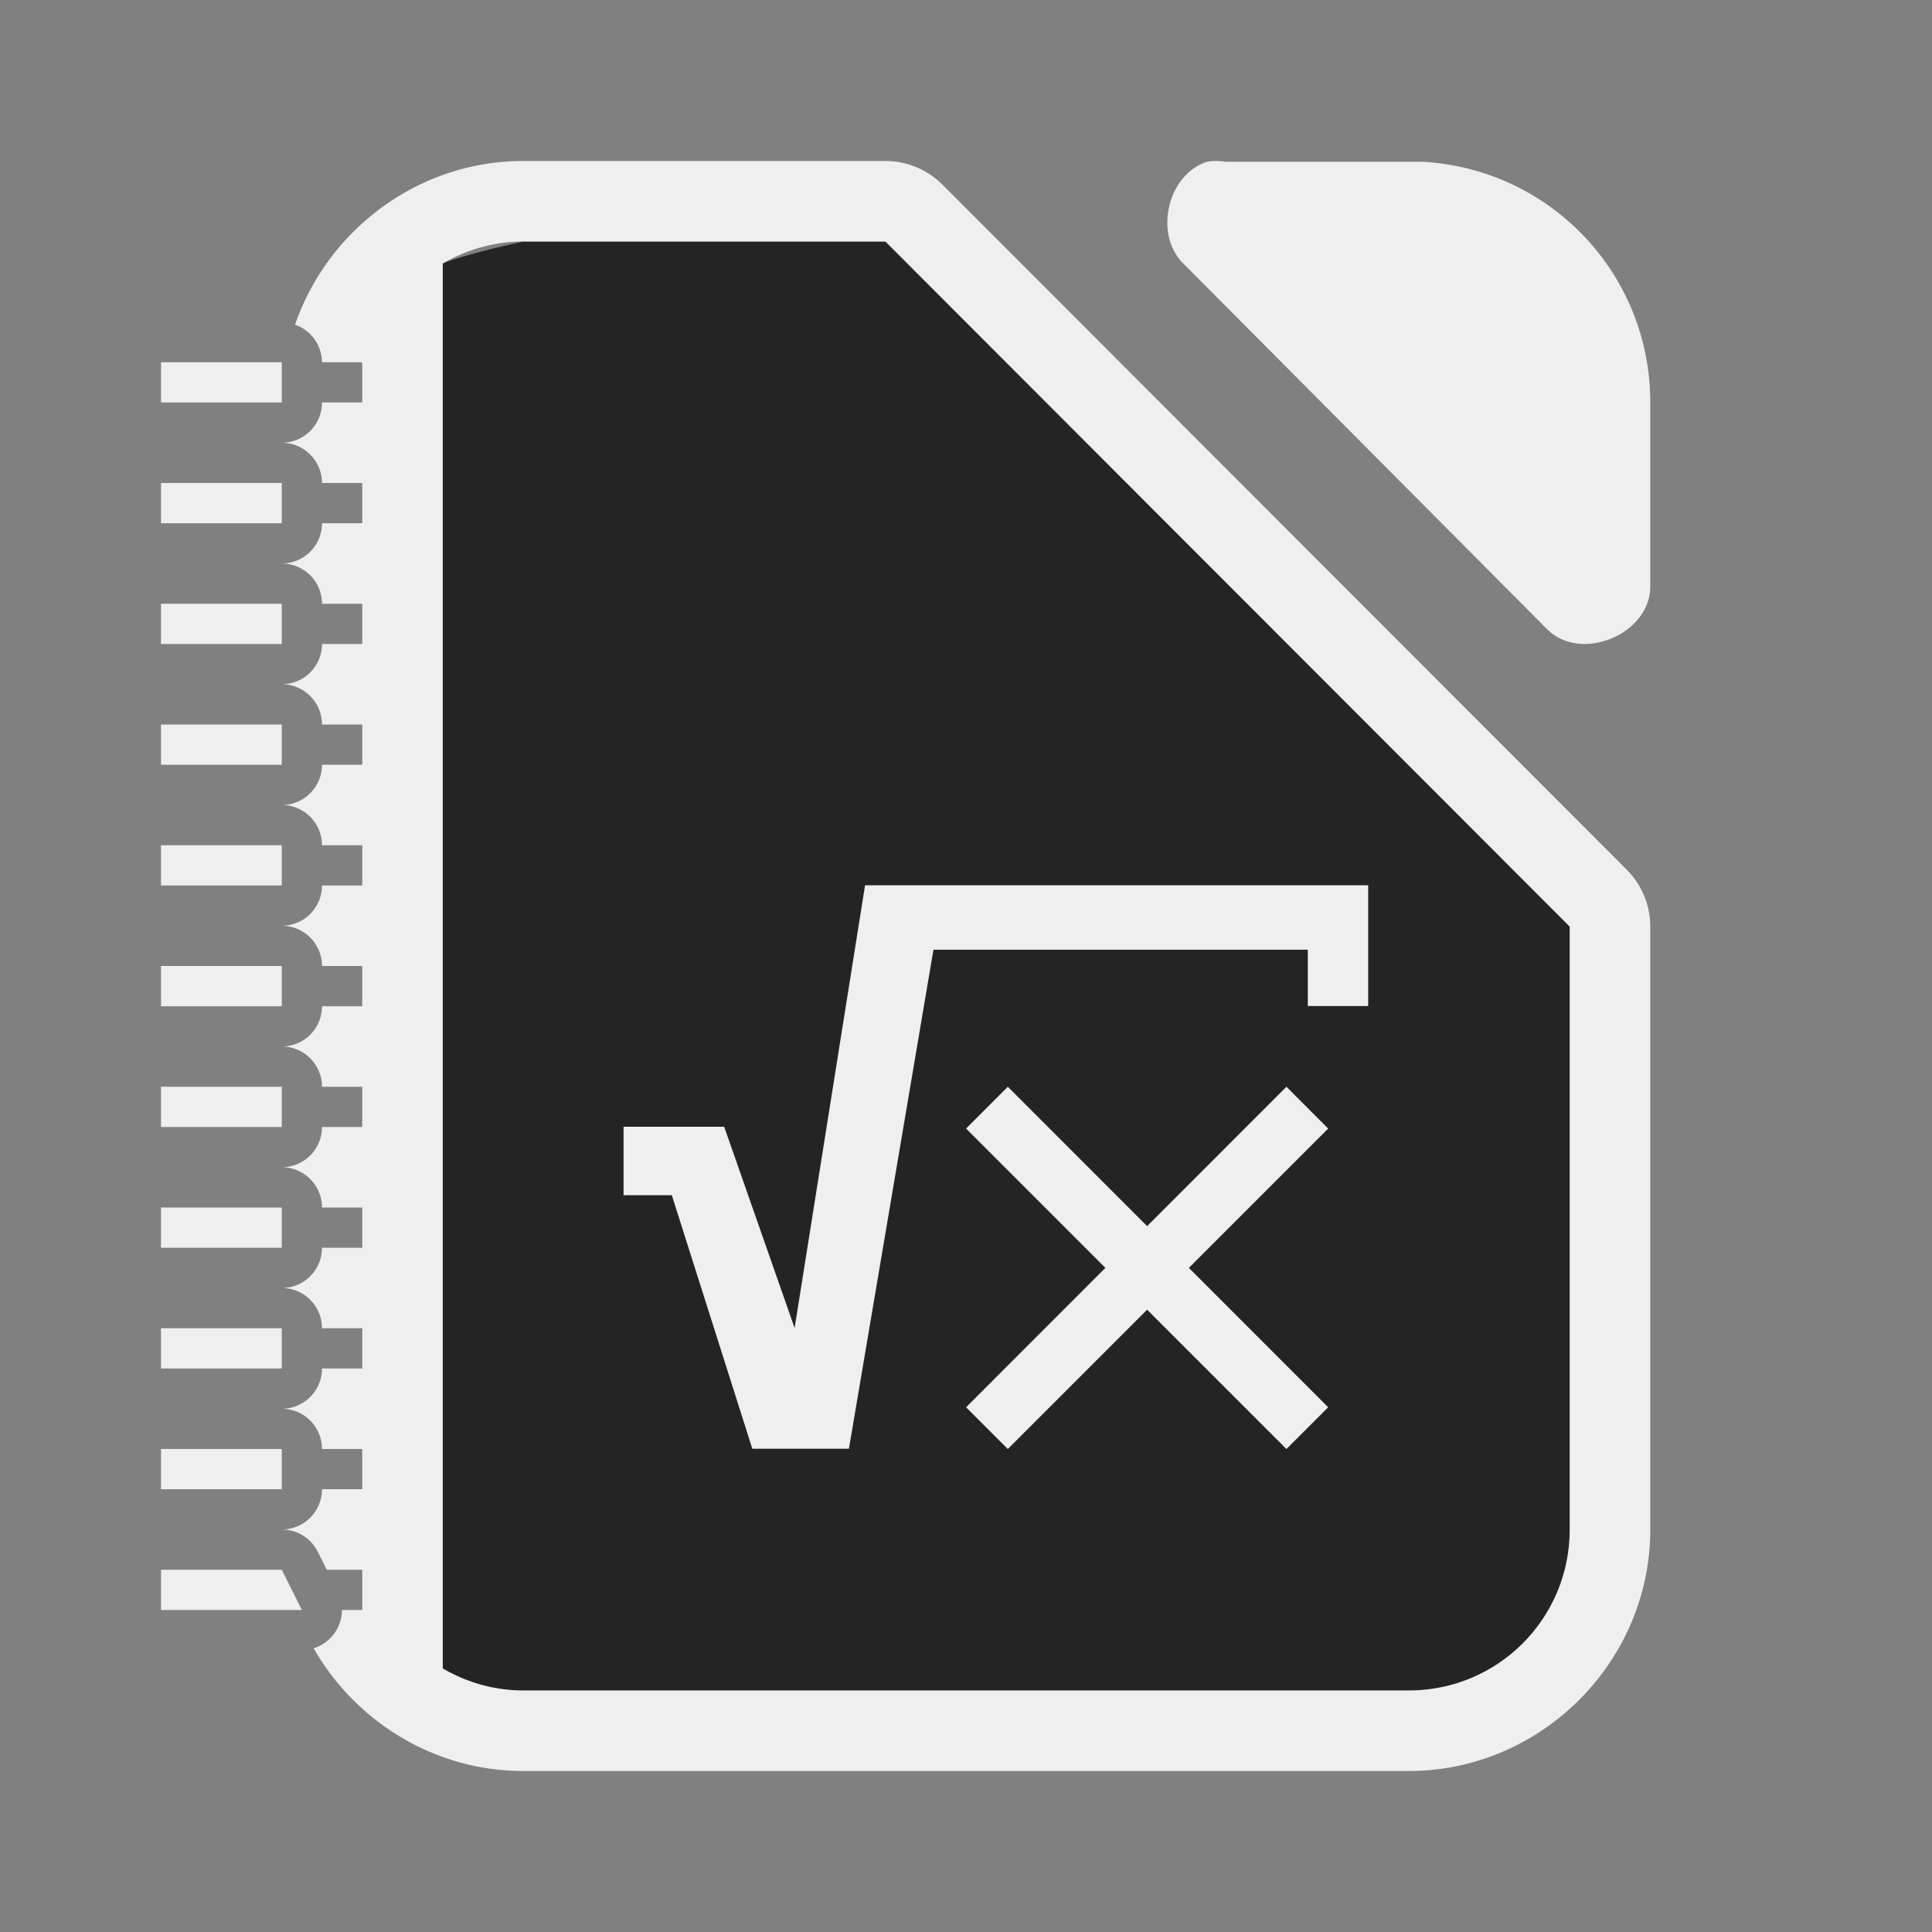 <svg height="48" width="48" xmlns="http://www.w3.org/2000/svg"><rect width="100%" height="100%" fill="#808080" stroke="none"/><path d="m30.223 4c-.079 0-.157.006-.234.018-.998.32-1.334 1.84-.564 2.555l9.035 9.082c.835.796 2.497.115 2.541-1.041v-4.613c0-3.207-2.493-5.803-5.654-5.982h-4.887c-.078-.012-.158-.018-.236-.018z" fill="#efefef"/><path d="m13 6c-.673.153-1.35.308-2 .539v34.914c.589.342 1.267.547 2 .547h22c2.216 0 4-1.784 4-4v-14.979l-17.002-17.021z" fill="#242424"/><g fill="#efefef"><path d="m13 4c-2.614 0-4.856 1.713-5.67 4.066a1 1 0 0 1 .67.934h1v1h-1a1 1 0 0 1 -1 1 1 1 0 0 1 1 1h1v1h-1a1 1 0 0 1 -1 1 1 1 0 0 1 1 1h1v1h-1a1 1 0 0 1 -1 1 1 1 0 0 1 1 1h1v1h-1a1 1 0 0 1 -1 1 1 1 0 0 1 1 1h1v1h-1a1 1 0 0 1 -1 1 1 1 0 0 1 1 1h1v1h-1a1 1 0 0 1 -1 1 1 1 0 0 1 1 1h1v1h-1a1 1 0 0 1 -1 1 1 1 0 0 1 1 1h1v1h-1a1 1 0 0 1 -1 1 1 1 0 0 1 1 1h1v1h-1a1 1 0 0 1 -1 1 1 1 0 0 1 1 1h1v1h-1a1 1 0 0 1 -1 1 1 1 0 0 1 .895.553l.223.447h.883v1h-.506a1 1 0 0 1 -.703.951c1.038 1.813 2.99 3.049 5.209 3.049h22c3.289 0 6-2.711 6-6v-14.979a2 2 0 0 0 -.586-1.414l-17.002-17.021a2 2 0 0 0 -1.414-.586zm0 2h8.998l17.002 17.021v14.979c0 2.216-1.784 4-4 4h-22c-.733 0-1.411-.205-2-.547v-34.906c.589-.342 1.267-.547 2-.547zm-9 3v1h3v-1zm0 3v1h3v-1zm0 3v1h3v-1zm0 3v1h3v-1zm0 3v1h3v-1zm0 3v1h3v-1zm0 3v1h3v-1zm0 3v1h3v-1zm0 3v1h3v-1zm0 3v1h3v-1zm0 3v1h3.5l-.5-1z"/><path d="m21.492 21.994-1.75 11-1.75-5h-2.5v1.701h1.199l2 6.299h2.4l2.1-12.398h9.301v1.398h1.5v-3zm3.547 5.006-1.037 1.039 3.461 3.461-3.461 3.463 1.037 1.037 3.461-3.461 3.461 3.461 1.037-1.037-3.461-3.463 3.461-3.461-1.037-1.039-3.461 3.463z" stroke-width="2.999"/></g></svg>
